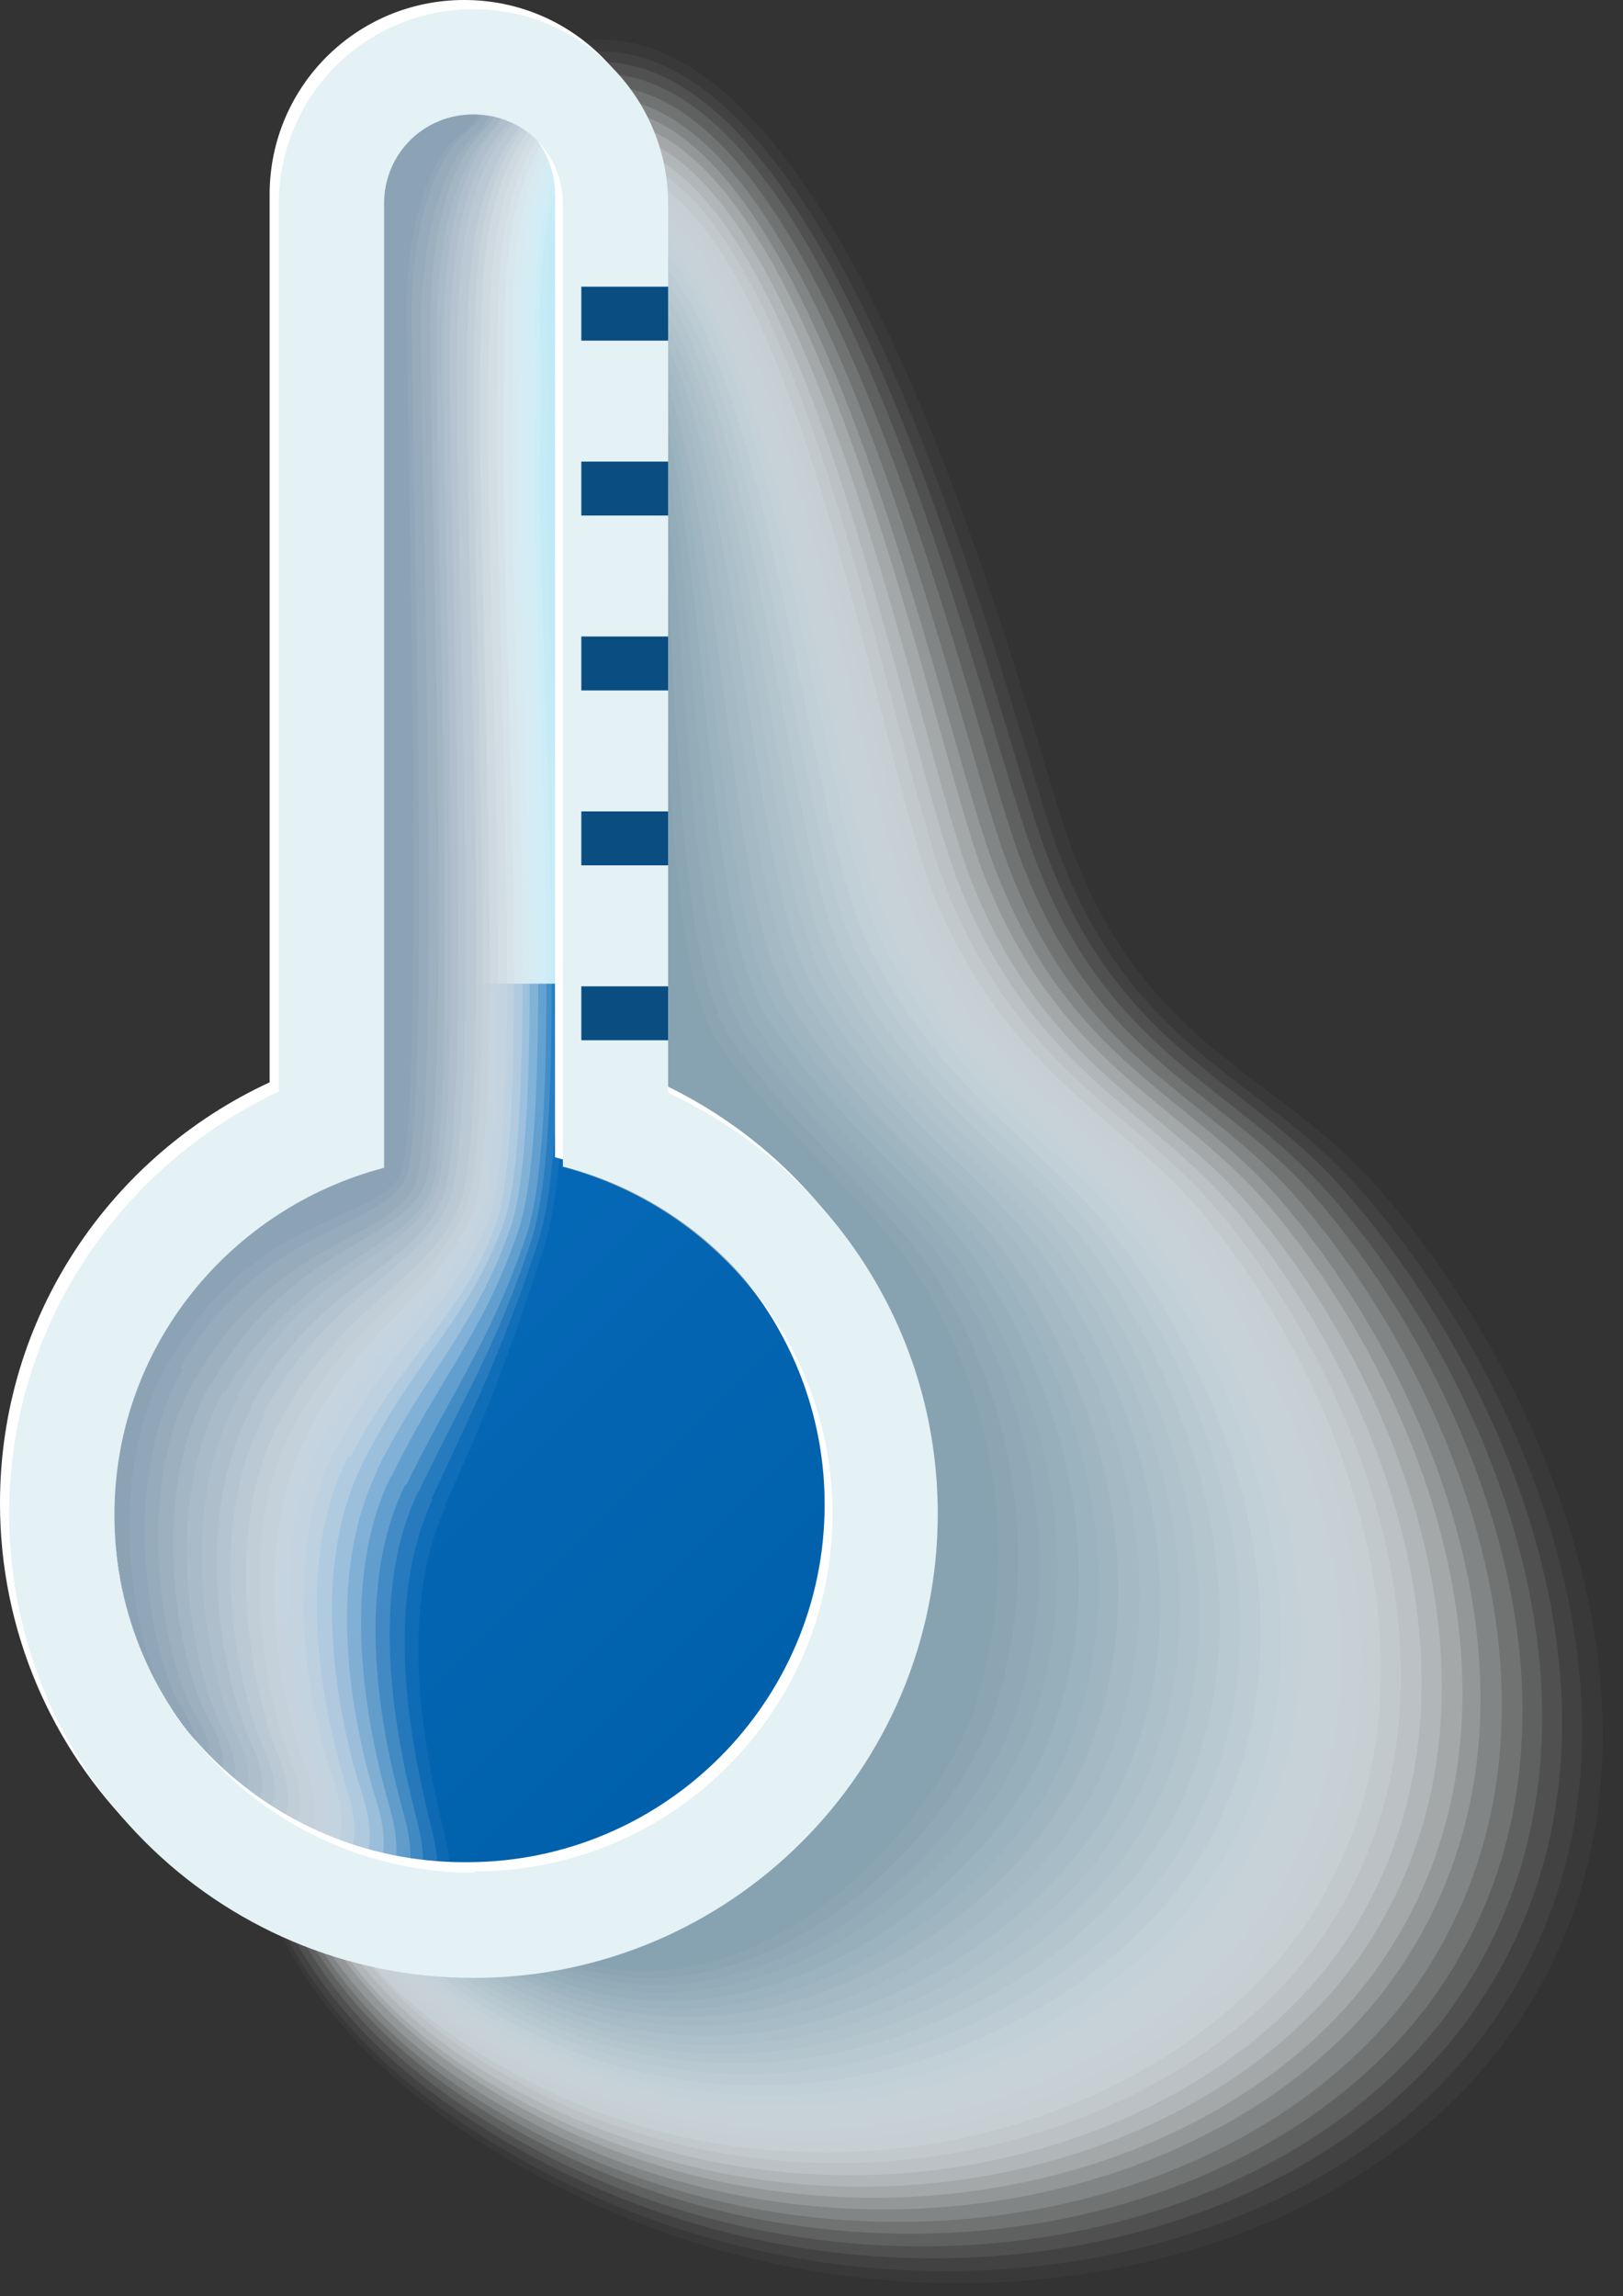 <?xml version="1.0" encoding="UTF-8"?>
<svg xmlns="http://www.w3.org/2000/svg" xmlns:xlink="http://www.w3.org/1999/xlink" viewBox="0 0 12.34 17.46">
  <rect x="0" y="0" width="12.34" height="17.46" fill="#333333" stroke="none"/>
  <defs>
    <linearGradient id="linear-gradient" x1="2.05" y1="9.53" x2="5.59" y2="13.07" gradientUnits="userSpaceOnUse">
      <stop offset="0" stop-color="#076bba"/>
      <stop offset="1" stop-color="#0060ab"/>
    </linearGradient>
    <clipPath id="clippath">
      <path d="M4.28,8.87V1.55c0-.38-.3-.68-.68-.68s-.68,.3-.68,.68v7.32c-1.17,.3-2.05,1.37-2.05,2.64,0,1.5,1.22,2.72,2.73,2.72s2.72-1.22,2.72-2.72c0-1.27-.87-2.33-2.05-2.64Z" fill="none"/>
    </clipPath>
  </defs>
  <g isolation="isolate">
    <g id="Ebene_2" data-name="Ebene 2">
      <g id="_ŽÓť_4" data-name="—ŽÓť_4">
        <g>
          <g mix-blend-mode="multiply">
            <path d="M1.85,11.67C1.78,10.04,2.98,.21,4.56,.21c1.94,0,3.23,4.76,3.61,5.98,.54,1.71,1.57,1.88,2.37,2.76,1.3,1.43,2.67,4.36,1.07,6.6-1.48,2.07-5.17,2.63-8.01,.77-2.55-1.67-1.71-3.71-1.75-4.65Z" fill="#fff" opacity="0"/>
            <path d="M4.56,.3c1.9,0,3.13,4.74,3.52,5.95,.54,1.68,1.56,1.86,2.35,2.73,1.28,1.41,2.61,4.29,1.05,6.49-1.44,2.03-5.05,2.62-7.84,.81-2.52-1.63-1.72-3.64-1.75-4.57C1.81,10.1,3.02,.3,4.56,.3Z" fill="#fbfcfc" opacity=".03"/>
            <path d="M4.56,.39c1.86,0,3.03,4.72,3.43,5.92,.55,1.65,1.55,1.84,2.32,2.7,1.26,1.4,2.55,4.22,1.03,6.38-1.4,1.99-4.93,2.6-7.68,.85-2.49-1.58-1.72-3.58-1.76-4.49C1.84,10.17,3.05,.39,4.56,.39Z" fill="#f7f9fa" opacity=".05"/>
            <path d="M4.56,.47c1.82,0,2.94,4.7,3.35,5.89,.55,1.61,1.54,1.82,2.29,2.67,1.23,1.38,2.49,4.14,1,6.27-1.36,1.95-4.8,2.59-7.51,.89-2.46-1.54-1.73-3.51-1.76-4.41C1.87,10.23,3.09,.47,4.56,.47Z" fill="#f3f6f7" opacity=".08"/>
            <path d="M4.57,.56c1.78,0,2.84,4.68,3.26,5.86,.55,1.58,1.52,1.8,2.26,2.64,1.21,1.36,2.42,4.07,.98,6.16-1.32,1.91-4.68,2.57-7.34,.93-2.43-1.5-1.73-3.45-1.76-4.33-.06-1.52,1.17-11.25,2.6-11.25Z" fill="#eff3f5" opacity=".1"/>
            <path d="M4.57,.65c1.73,0,2.75,4.66,3.17,5.83,.56,1.55,1.51,1.78,2.24,2.6,1.18,1.35,2.36,4,.96,6.05-1.28,1.87-4.56,2.56-7.18,.97-2.4-1.46-1.74-3.39-1.77-4.25-.06-1.49,1.18-11.2,2.58-11.2Z" fill="#ebf0f2" opacity=".13"/>
            <path d="M4.57,.74c1.69,0,2.65,4.64,3.08,5.8,.56,1.52,1.5,1.75,2.21,2.57,1.16,1.33,2.3,3.92,.94,5.94-1.24,1.83-4.44,2.54-7.01,1.01-2.37-1.41-1.74-3.32-1.77-4.17-.06-1.46,1.19-11.15,2.55-11.15Z" fill="#e8edf0" opacity=".15"/>
            <path d="M4.57,.82c1.65,0,2.55,4.62,2.99,5.77,.56,1.48,1.49,1.73,2.18,2.54,1.13,1.32,2.24,3.85,.91,5.83-1.2,1.79-4.32,2.53-6.84,1.05-2.33-1.37-1.75-3.26-1.77-4.09-.05-1.43,1.2-11.1,2.53-11.1Z" fill="#e4eaed" opacity=".18"/>
            <path d="M4.58,.91c1.61,0,2.46,4.59,2.9,5.74,.57,1.45,1.47,1.71,2.16,2.51,1.11,1.3,2.18,3.78,.89,5.72-1.16,1.75-4.2,2.51-6.67,1.09-2.3-1.33-1.75-3.2-1.78-4.01-.05-1.4,1.21-11.04,2.5-11.04Z" fill="#e0e7eb" opacity=".21"/>
            <path d="M4.58,1c1.57,0,2.36,4.57,2.81,5.71,.57,1.42,1.46,1.69,2.13,2.48,1.09,1.28,2.12,3.7,.87,5.61-1.12,1.71-4.08,2.5-6.51,1.13-2.27-1.28-1.76-3.13-1.78-3.93-.05-1.37,1.22-10.99,2.47-10.99Z" fill="#dce4e8" opacity=".23"/>
            <path d="M4.58,1.09c1.53,0,2.26,4.55,2.73,5.68,.57,1.39,1.45,1.67,2.1,2.45,1.06,1.27,2.05,3.63,.85,5.5-1.08,1.67-3.96,2.48-6.34,1.17-2.24-1.24-1.76-3.07-1.79-3.85-.05-1.35,1.23-10.94,2.45-10.94Z" fill="#d8e1e6" opacity=".26"/>
            <path d="M4.58,1.17c1.49,0,2.17,4.53,2.64,5.65,.57,1.36,1.44,1.65,2.07,2.42,1.04,1.25,1.99,3.56,.83,5.39-1.04,1.63-3.84,2.47-6.17,1.21-2.21-1.2-1.76-3.01-1.79-3.77-.04-1.32,1.24-10.89,2.42-10.89Z" fill="#d4dee3" opacity=".28"/>
            <path d="M4.58,1.26c1.45,0,2.07,4.51,2.55,5.62,.57,1.32,1.42,1.62,2.05,2.39,1.01,1.24,1.93,3.48,.8,5.28-1,1.59-3.72,2.46-6.01,1.25s-1.77-2.94-1.79-3.69c-.04-1.29,1.25-10.84,2.4-10.84Z" fill="#d0dbe0" opacity=".31"/>
            <path d="M4.59,1.35c1.41,0,1.97,4.49,2.46,5.59,.57,1.29,1.41,1.6,2.02,2.35,.99,1.22,1.87,3.41,.78,5.17-.96,1.55-3.6,2.44-5.84,1.29s-1.77-2.88-1.8-3.61c-.04-1.26,1.26-10.78,2.37-10.78Z" fill="#ccd8de" opacity=".34"/>
            <path d="M4.59,1.44c1.37,0,1.87,4.47,2.37,5.56,.57,1.26,1.4,1.58,1.99,2.32,.97,1.2,1.81,3.33,.76,5.06-.92,1.51-3.48,2.43-5.67,1.33s-1.78-2.81-1.8-3.53c-.04-1.23,1.27-10.73,2.35-10.73Z" fill="#c8d5db" opacity=".36"/>
            <path d="M4.59,1.52c1.32,0,1.78,4.45,2.28,5.53,.58,1.23,1.39,1.56,1.97,2.29,.94,1.19,1.74,3.26,.74,4.95-.88,1.47-3.36,2.42-5.5,1.37s-1.78-2.75-1.8-3.45c-.03-1.2,1.28-10.68,2.32-10.68Z" fill="#c4d2d9" opacity=".39"/>
            <path d="M4.59,1.61c1.28,0,1.68,4.43,2.2,5.5,.58,1.2,1.37,1.54,1.94,2.26,.92,1.17,1.68,3.19,.72,4.83-.84,1.43-3.24,2.4-5.34,1.41s-1.79-2.69-1.81-3.37c-.03-1.18,1.29-10.63,2.29-10.63Z" fill="#c1cfd6" opacity=".41"/>
            <path d="M4.6,1.7c1.24,0,1.58,4.41,2.11,5.47,.58,1.16,1.36,1.52,1.91,2.23,.89,1.16,1.62,3.11,.69,4.72-.8,1.39-3.12,2.39-5.17,1.44s-1.79-2.62-1.81-3.29c-.03-1.15,1.3-10.58,2.27-10.58Z" fill="#bdccd4" opacity=".44"/>
            <path d="M4.6,1.79c1.2,0,1.48,4.39,2.02,5.44,.58,1.13,1.35,1.49,1.88,2.2,.87,1.14,1.56,3.04,.67,4.61-.76,1.35-3,2.38-5,1.48s-1.8-2.56-1.81-3.21c-.03-1.12,1.31-10.53,2.24-10.53Z" fill="#b9c9d1" opacity=".46"/>
            <path d="M4.6,1.87c1.16,0,1.38,4.37,1.93,5.41,.58,1.1,1.34,1.47,1.86,2.17,.84,1.12,1.49,2.96,.65,4.5-.72,1.31-2.88,2.36-4.84,1.52s-1.8-2.5-1.82-3.13c-.03-1.09,1.32-10.47,2.22-10.47Z" fill="#b5c6cf" opacity=".49"/>
            <path d="M4.6,1.96c1.12,0,1.29,4.35,1.84,5.38s1.32,1.45,1.83,2.13c.82,1.11,1.43,2.89,.63,4.39-.68,1.27-2.76,2.35-4.67,1.56s-1.81-2.43-1.82-3.05c-.02-1.06,1.34-10.42,2.19-10.42Z" fill="#b1c3cc" opacity=".52"/>
            <path d="M4.6,2.05c1.08,0,1.19,4.33,1.75,5.35s1.31,1.43,1.8,2.1c.8,1.09,1.37,2.82,.61,4.28-.64,1.23-2.64,2.34-4.5,1.6s-1.81-2.37-1.82-2.97c-.02-1.03,1.35-10.37,2.16-10.37Z" fill="#adc0c9" opacity=".54"/>
            <path d="M4.61,2.14c1.04,0,1.09,4.31,1.66,5.32s1.3,1.41,1.78,2.07c.77,1.08,1.3,2.74,.58,4.17-.6,1.18-2.52,2.33-4.34,1.64s-1.82-2.31-1.83-2.89c-.02-1.01,1.36-10.32,2.14-10.32Z" fill="#a9bdc7" opacity=".57"/>
            <path d="M4.61,2.23c1,0,.99,4.29,1.58,5.29s1.29,1.39,1.75,2.04c.75,1.06,1.24,2.67,.56,4.06-.56,1.14-2.4,2.32-4.17,1.68-1.85-.66-1.82-2.24-1.83-2.81-.02-.98,1.37-10.27,2.11-10.27Z" fill="#a5bac4" opacity=".59"/>
            <path d="M4.61,2.31c.96,0,.89,4.27,1.49,5.26s1.28,1.37,1.72,2.01c.72,1.04,1.18,2.59,.54,3.95-.52,1.1-2.28,2.31-4,1.72-1.83-.62-1.83-2.18-1.84-2.73-.01-.95,1.38-10.21,2.09-10.21Z" fill="#a1b7c2" opacity=".62"/>
            <path d="M4.61,2.4c.91,0,.79,4.25,1.4,5.23,.57,.92,1.26,1.34,1.69,1.98,.7,1.03,1.11,2.52,.52,3.84-.48,1.06-2.16,2.29-3.83,1.76-1.8-.57-1.83-2.11-1.84-2.65-.01-.92,1.39-10.16,2.06-10.16Z" fill="#9db4bf" opacity=".65"/>
            <path d="M4.61,2.49c.87,0,.69,4.23,1.31,5.2,.57,.88,1.25,1.32,1.67,1.95,.67,1.01,1.05,2.44,.5,3.73-.44,1.02-2.04,2.28-3.67,1.8-1.77-.52-1.84-2.05-1.84-2.57,0-.89,1.4-10.11,2.03-10.11Z" fill="#9ab1bd" opacity=".67"/>
            <path d="M4.62,2.58c.83,0,.59,4.22,1.22,5.17,.57,.85,1.24,1.3,1.64,1.92,.65,1,.99,2.37,.47,3.62-.4,.98-1.92,2.27-3.5,1.84-1.74-.48-1.84-1.99-1.85-2.49,0-.86,1.41-10.06,2.01-10.06Z" fill="#96aeba" opacity=".7"/>
            <path d="M4.62,2.66c.79,0,.49,4.2,1.13,5.15,.56,.82,1.23,1.28,1.61,1.88,.63,.98,.92,2.29,.45,3.51-.36,.94-1.81,2.27-3.33,1.88-1.71-.43-1.85-1.92-1.85-2.41,0-.84,1.42-10.01,1.98-10.01Z" fill="#92abb8" opacity=".72"/>
            <path d="M4.62,2.75c.75,0,.39,4.18,1.05,5.12,.56,.79,1.21,1.26,1.59,1.85,.6,.96,.86,2.22,.43,3.4-.33,.9-1.69,2.26-3.17,1.92-1.68-.38-1.85-1.86-1.85-2.33,0-.81,1.43-9.95,1.96-9.95Z" fill="#8ea8b5" opacity=".75"/>
            <path d="M4.62,2.84c.71,0,.28,4.16,.96,5.09,.56,.77,1.2,1.24,1.56,1.82,.58,.95,.79,2.14,.41,3.29-.29,.86-1.57,2.25-3,1.96-1.65-.33-1.86-1.8-1.86-2.25,0-.78,1.44-9.9,1.93-9.9Z" fill="#8aa5b3" opacity=".77"/>
            <path d="M4.63,2.93c.67,0,.18,4.14,.87,5.06,.55,.74,1.19,1.21,1.53,1.79,.55,.93,.73,2.07,.39,3.18-.25,.81-1.45,2.24-2.83,2-1.62-.28-1.86-1.73-1.86-2.17,0-.75,1.45-9.85,1.91-9.85Z" fill="#86a2b0" opacity=".8"/>
          </g>
          <path d="M3.6,10.87c-.37,0-.68-.3-.68-.68V1.55c0-.38,.3-.68,.68-.68s.68,.3,.68,.68V10.19c0,.37-.3,.68-.68,.68Z" fill="#bee9f7"/>
          <path d="M4.28,8.87v-1.39h-1.36v1.39c-1.17,.3-2.05,1.37-2.05,2.64,0,1.5,1.22,2.72,2.73,2.72s2.72-1.22,2.72-2.72c0-1.27-.87-2.33-2.05-2.64Z" fill="url(#linear-gradient)"/>
          <g clip-path="url(#clippath)">
            <g mix-blend-mode="multiply">
              <path d="M3.5,11.51c-.38,.85-.13,1.94,0,2.54,.3,1.36-1.7,1.33-2.47,.9-2.66-1.49-2.1-4.62-1.55-5.43,.59-.89,1.32-1.35,1.97-2.28,.31-.45,.49-2.91,.55-4.79,.02-.73-.24-1.28,.72-2.37,.48-.55,2.56-.27,1.92,.8-.55,.93-.32,1.69-.36,2.54-.06,1.25,.28,4.96-.07,6.08-.28,.9-.44,1.4-.71,2Z" fill="#fff" opacity="0"/>
              <path d="M3.39,11.45c-.39,.86-.14,1.96,0,2.54,.31,1.33-1.64,1.28-2.38,.86-2.53-1.44-2.02-4.47-1.49-5.28,.58-.88,1.34-1.37,1.96-2.28,.31-.46,.48-2.98,.54-4.84,.02-.73-.22-1.29,.7-2.34,.49-.55,2.49-.27,1.86,.76-.53,.89-.33,1.64-.37,2.49-.05,1.28,.27,5.02-.07,6.11-.28,.88-.47,1.35-.76,1.98Z" fill="#f9fbfb" opacity=".05"/>
              <path d="M3.29,11.4c-.4,.86-.14,1.97,0,2.54,.32,1.3-1.58,1.23-2.29,.82-2.41-1.4-1.94-4.32-1.42-5.12,.56-.87,1.36-1.38,1.95-2.28,.31-.46,.47-3.05,.52-4.9,.02-.73-.2-1.29,.68-2.3,.49-.56,2.41-.27,1.8,.72-.52,.85-.33,1.59-.37,2.44-.05,1.3,.27,5.08-.07,6.13-.28,.85-.51,1.3-.81,1.95Z" fill="#f4f6f8" opacity=".1"/>
              <path d="M3.18,11.34c-.41,.86-.14,1.99,0,2.54,.32,1.27-1.51,1.19-2.2,.78-2.29-1.36-1.86-4.17-1.36-4.97,.55-.86,1.38-1.4,1.95-2.27,.31-.47,.45-3.11,.51-4.95,.02-.72-.18-1.3,.66-2.26,.49-.56,2.34-.28,1.74,.69-.51,.82-.34,1.54-.37,2.38-.05,1.33,.26,5.14-.07,6.15-.27,.83-.54,1.24-.86,1.92Z" fill="#eef2f4" opacity=".14"/>
              <path d="M3.08,11.29c-.42,.87-.15,2.01,0,2.54,.33,1.24-1.45,1.14-2.11,.74-2.16-1.31-1.78-4.02-1.29-4.82,.53-.85,1.39-1.41,1.94-2.27,.3-.48,.44-3.18,.49-5.01,.02-.72-.17-1.3,.65-2.22,.49-.56,2.26-.28,1.68,.65-.49,.78-.34,1.49-.37,2.33-.05,1.36,.26,5.2-.07,6.17-.27,.8-.57,1.19-.91,1.89Z" fill="#e9edf1" opacity=".19"/>
              <path d="M2.97,11.23c-.42,.87-.15,2.02,0,2.54,.34,1.21-1.39,1.09-2.02,.7-2.04-1.27-1.71-3.88-1.23-4.66,.52-.85,1.41-1.43,1.93-2.27,.3-.49,.43-3.25,.48-5.06,.02-.72-.15-1.3,.63-2.19,.49-.56,2.19-.28,1.62,.61-.47,.74-.35,1.44-.37,2.27-.04,1.38,.25,5.26-.07,6.19-.26,.77-.61,1.14-.96,1.86Z" fill="#e3e9ed" opacity=".24"/>
              <path d="M2.87,11.18c-.43,.88-.16,2.04,0,2.54,.35,1.18-1.32,1.05-1.93,.66-1.92-1.22-1.63-3.73-1.16-4.51,.5-.84,1.43-1.44,1.92-2.26,.3-.5,.41-3.31,.46-5.12,.02-.72-.13-1.31,.61-2.15,.49-.57,2.12-.28,1.56,.57-.46,.7-.35,1.39-.38,2.22-.04,1.41,.24,5.32-.07,6.21-.26,.75-.64,1.09-1.01,1.83Z" fill="#dee5ea" opacity=".29"/>
              <path d="M2.76,11.12c-.44,.88-.16,2.05,0,2.54,.36,1.15-1.26,1-1.84,.62-1.8-1.17-1.55-3.58-1.1-4.36,.49-.83,1.45-1.46,1.91-2.26,.29-.5,.4-3.38,.45-5.17,.02-.72-.11-1.31,.59-2.11,.49-.57,2.04-.28,1.5,.53-.44,.66-.36,1.34-.38,2.16-.03,1.44,.24,5.38-.06,6.23-.26,.72-.67,1.03-1.06,1.8Z" fill="#d8e0e6" opacity=".33"/>
              <path d="M2.65,11.07c-.45,.88-.16,2.07-.01,2.54,.37,1.12-1.2,.96-1.75,.58-1.67-1.13-1.47-3.43-1.03-4.2,.47-.82,1.46-1.48,1.91-2.25,.29-.51,.39-3.44,.43-5.23,.02-.71-.09-1.31,.57-2.07,.5-.57,1.97-.28,1.44,.5-.43,.62-.36,1.29-.38,2.11-.03,1.46,.23,5.44-.06,6.26-.25,.7-.7,.98-1.11,1.78Z" fill="#d3dce3" opacity=".38"/>
              <path d="M2.55,11.01c-.45,.89-.17,2.09-.01,2.54,.37,1.09-1.13,.91-1.66,.54-1.55-1.08-1.39-3.29-.96-4.05,.46-.81,1.48-1.49,1.9-2.25,.29-.52,.38-3.51,.42-5.28,.02-.71-.07-1.32,.55-2.04,.5-.57,1.9-.29,1.37,.46-.41,.59-.37,1.24-.38,2.05-.03,1.49,.22,5.5-.06,6.28-.25,.67-.74,.93-1.16,1.75Z" fill="#cdd8df" opacity=".43"/>
              <path d="M2.44,10.96c-.46,.89-.17,2.1-.01,2.54,.38,1.06-1.07,.87-1.57,.5C-.58,12.98-.46,10.87-.04,10.11c.45-.81,1.49-1.51,1.89-2.25,.28-.53,.36-3.58,.4-5.34,.01-.71-.05-1.32,.54-2,.5-.58,1.82-.29,1.31,.42-.39,.55-.37,1.19-.39,2-.02,1.52,.22,5.56-.06,6.3-.24,.65-.77,.88-1.21,1.72Z" fill="#c8d3dc" opacity=".48"/>
              <path d="M2.34,10.91c-.47,.9-.18,2.12-.01,2.54,.39,1.03-1.01,.82-1.49,.46C-.47,12.93-.4,10.92,0,10.17c.43-.8,1.51-1.53,1.88-2.24,.28-.54,.35-3.64,.39-5.39,.01-.71-.03-1.32,.52-1.96,.5-.58,1.75-.29,1.25,.38-.38,.51-.38,1.14-.39,1.94-.02,1.54,.21,5.62-.06,6.32-.24,.62-.8,.82-1.26,1.69Z" fill="#c2cfd8" opacity=".52"/>
              <path d="M2.23,10.85c-.48,.9-.18,2.13-.02,2.54,.4,1-.94,.78-1.4,.43C-.37,12.89-.34,10.97,.05,10.23c.42-.79,1.53-1.54,1.88-2.24,.28-.55,.34-3.71,.37-5.45,.01-.7-.02-1.33,.5-1.93s1.68-.29,1.19,.35c-.36,.47-.38,1.09-.39,1.89-.02,1.57,.2,5.68-.06,6.34-.24,.6-.83,.77-1.31,1.66Z" fill="#bdcad5" opacity=".57"/>
              <path d="M2.13,10.8c-.48,.9-.18,2.15-.02,2.54,.41,.97-.88,.73-1.31,.39-1.07-.87-1.08-2.69-.7-3.43,.4-.78,1.54-1.56,1.87-2.24,.27-.56,.32-3.78,.36-5.5,.01-.7,0-1.33,.48-1.89,.5-.58,1.61-.29,1.13,.31-.34,.43-.39,1.04-.39,1.83-.01,1.6,.2,5.74-.06,6.36-.23,.57-.87,.72-1.36,1.63Z" fill="#b7c6d1" opacity=".62"/>
              <path d="M2.02,10.74c-.49,.91-.19,2.16-.02,2.54,.42,.94-.82,.69-1.22,.35-.95-.82-1-2.55-.64-3.28,.39-.77,1.55-1.58,1.86-2.23,.27-.57,.31-3.84,.34-5.56,.01-.7,.02-1.34,.46-1.85,.5-.59,1.53-.29,1.07,.27-.33,.4-.39,.99-.4,1.78,0,1.62,.19,5.8-.06,6.38-.23,.54-.9,.67-1.41,1.61Z" fill="#b2c2ce" opacity=".67"/>
              <path d="M1.92,10.69c-.5,.91-.19,2.18-.02,2.54,.43,.91-.75,.65-1.13,.31-.84-.76-.93-2.4-.57-3.13,.37-.77,1.57-1.6,1.85-2.23,.26-.58,.3-3.91,.32-5.61,.01-.7,.04-1.34,.44-1.81,.51-.59,1.46-.29,1.01,.23-.31,.36-.4,.94-.4,1.72,0,1.65,.18,5.86-.06,6.41s-.93,.61-1.46,1.58Z" fill="#acbdca" opacity=".71"/>
              <path d="M1.81,10.63c-.51,.92-.19,2.2-.02,2.54,.44,.88-.69,.6-1.04,.27C.03,12.74-.1,11.19,.24,10.46c.36-.76,1.58-1.62,1.84-2.23s.29-3.97,.31-5.67c0-.7,.06-1.34,.43-1.78,.51-.59,1.39-.29,.95,.19-.29,.32-.4,.9-.4,1.67,0,1.68,.17,5.92-.06,6.43s-.96,.56-1.51,1.55Z" fill="#a7b9c7" opacity=".76"/>
              <path d="M1.7,10.58c-.51,.92-.2,2.21-.02,2.54,.45,.84-.63,.56-.95,.23-.61-.64-.77-2.1-.44-2.82,.34-.75,1.59-1.63,1.84-2.22s.27-4.04,.29-5.72c0-.69,.08-1.35,.41-1.74,.51-.59,1.32-.29,.89,.16-.27,.29-.41,.85-.4,1.61,0,1.71,.17,5.98-.05,6.45s-.99,.51-1.56,1.52Z" fill="#a1b5c3" opacity=".81"/>
              <path d="M1.6,10.52c-.52,.93-.2,2.23-.02,2.54,.46,.81-.57,.52-.86,.19-.5-.57-.69-1.96-.38-2.67,.33-.74,1.6-1.65,1.83-2.22,.24-.61,.26-4.11,.28-5.78,0-.69,.09-1.35,.39-1.7,.51-.6,1.25-.29,.83,.12-.26,.25-.41,.8-.4,1.56,.02,1.73,.16,6.04-.05,6.47s-1.03,.46-1.61,1.49Z" fill="#9cb0c0" opacity=".86"/>
              <path d="M1.49,10.47c-.53,.93-.2,2.24-.02,2.54,.47,.78-.51,.48-.77,.15-.39-.5-.61-1.81-.31-2.51,.31-.73,1.62-1.67,1.82-2.21,.23-.62,.25-4.17,.26-5.83,0-.69,.11-1.36,.37-1.66,.51-.6,1.18-.29,.77,.08-.24,.21-.41,.75-.41,1.5,.02,1.76,.15,6.1-.05,6.49-.21,.42-1.06,.41-1.66,1.46Z" fill="#96acbc" opacity=".9"/>
              <path d="M1.39,10.41c-.53,.94-.2,2.26-.03,2.54,.48,.75-.46,.45-.68,.11-.29-.44-.54-1.66-.25-2.36,.3-.73,1.63-1.69,1.81-2.21,.22-.63,.23-4.24,.25-5.89,0-.69,.13-1.36,.35-1.63,.51-.6,1.11-.29,.7,.04-.22,.18-.42,.7-.41,1.45,.02,1.79,.14,6.16-.05,6.51-.21,.39-1.09,.35-1.71,1.43Z" fill="#91a7b9" opacity=".95"/>
              <path d="M1.28,10.36c-.54,.94-.21,2.27-.03,2.54,.49,.72-.41,.41-.59,.07-.19-.37-.46-1.51-.18-2.21,.28-.72,1.64-1.71,1.81-2.21,.21-.64,.22-4.31,.23-5.94,0-.68,.15-1.37,.34-1.59,.51-.61,1.05-.28,.64,0-.2,.14-.42,.65-.41,1.39,.03,1.81,.13,6.22-.05,6.53-.21,.36-1.12,.3-1.75,1.41Z" fill="#8ba3b5"/>
            </g>
          </g>
          <path d="M5.01,8.23V1.48c0-.82-.66-1.48-1.48-1.48s-1.48,.66-1.48,1.48v6.75c-1.21,.56-2.05,1.78-2.05,3.2,0,1.95,1.58,3.53,3.53,3.53s3.53-1.58,3.53-3.53c0-1.42-.84-2.64-2.05-3.2Zm-1.48,5.93c-1.5,0-2.72-1.22-2.72-2.72,0-1.27,.87-2.33,2.05-2.64V1.48c0-.37,.3-.68,.68-.68s.68,.3,.68,.68v7.32c1.17,.3,2.05,1.37,2.05,2.64,0,1.5-1.22,2.72-2.72,2.72Z" fill="#fff"/>
          <path d="M5.08,8.31V1.55C5.08,.74,4.42,.07,3.6,.07s-1.48,.66-1.48,1.48v6.75C.91,8.87,.07,10.09,.07,11.51c0,1.95,1.58,3.53,3.53,3.53s3.53-1.58,3.53-3.53c0-1.42-.84-2.64-2.05-3.2Zm-1.48,5.93c-1.5,0-2.73-1.22-2.73-2.72,0-1.27,.87-2.33,2.05-2.64V1.55c0-.38,.3-.68,.68-.68s.68,.3,.68,.68v7.32c1.17,.3,2.05,1.37,2.05,2.64,0,1.5-1.22,2.72-2.72,2.72Z" fill="#e4f1f5"/>
          <g>
            <rect x="4.42" y="3.51" width=".66" height=".41" fill="#0a4d80"/>
            <rect x="4.42" y="2.18" width=".66" height=".41" fill="#0a4d80"/>
            <rect x="4.42" y="4.84" width=".66" height=".41" fill="#0a4d80"/>
            <rect x="4.42" y="6.17" width=".66" height=".41" fill="#0a4d80"/>
            <rect x="4.42" y="7.5" width=".66" height=".41" fill="#0a4d80"/>
          </g>
        </g>
      </g>
    </g>
  </g>
</svg>